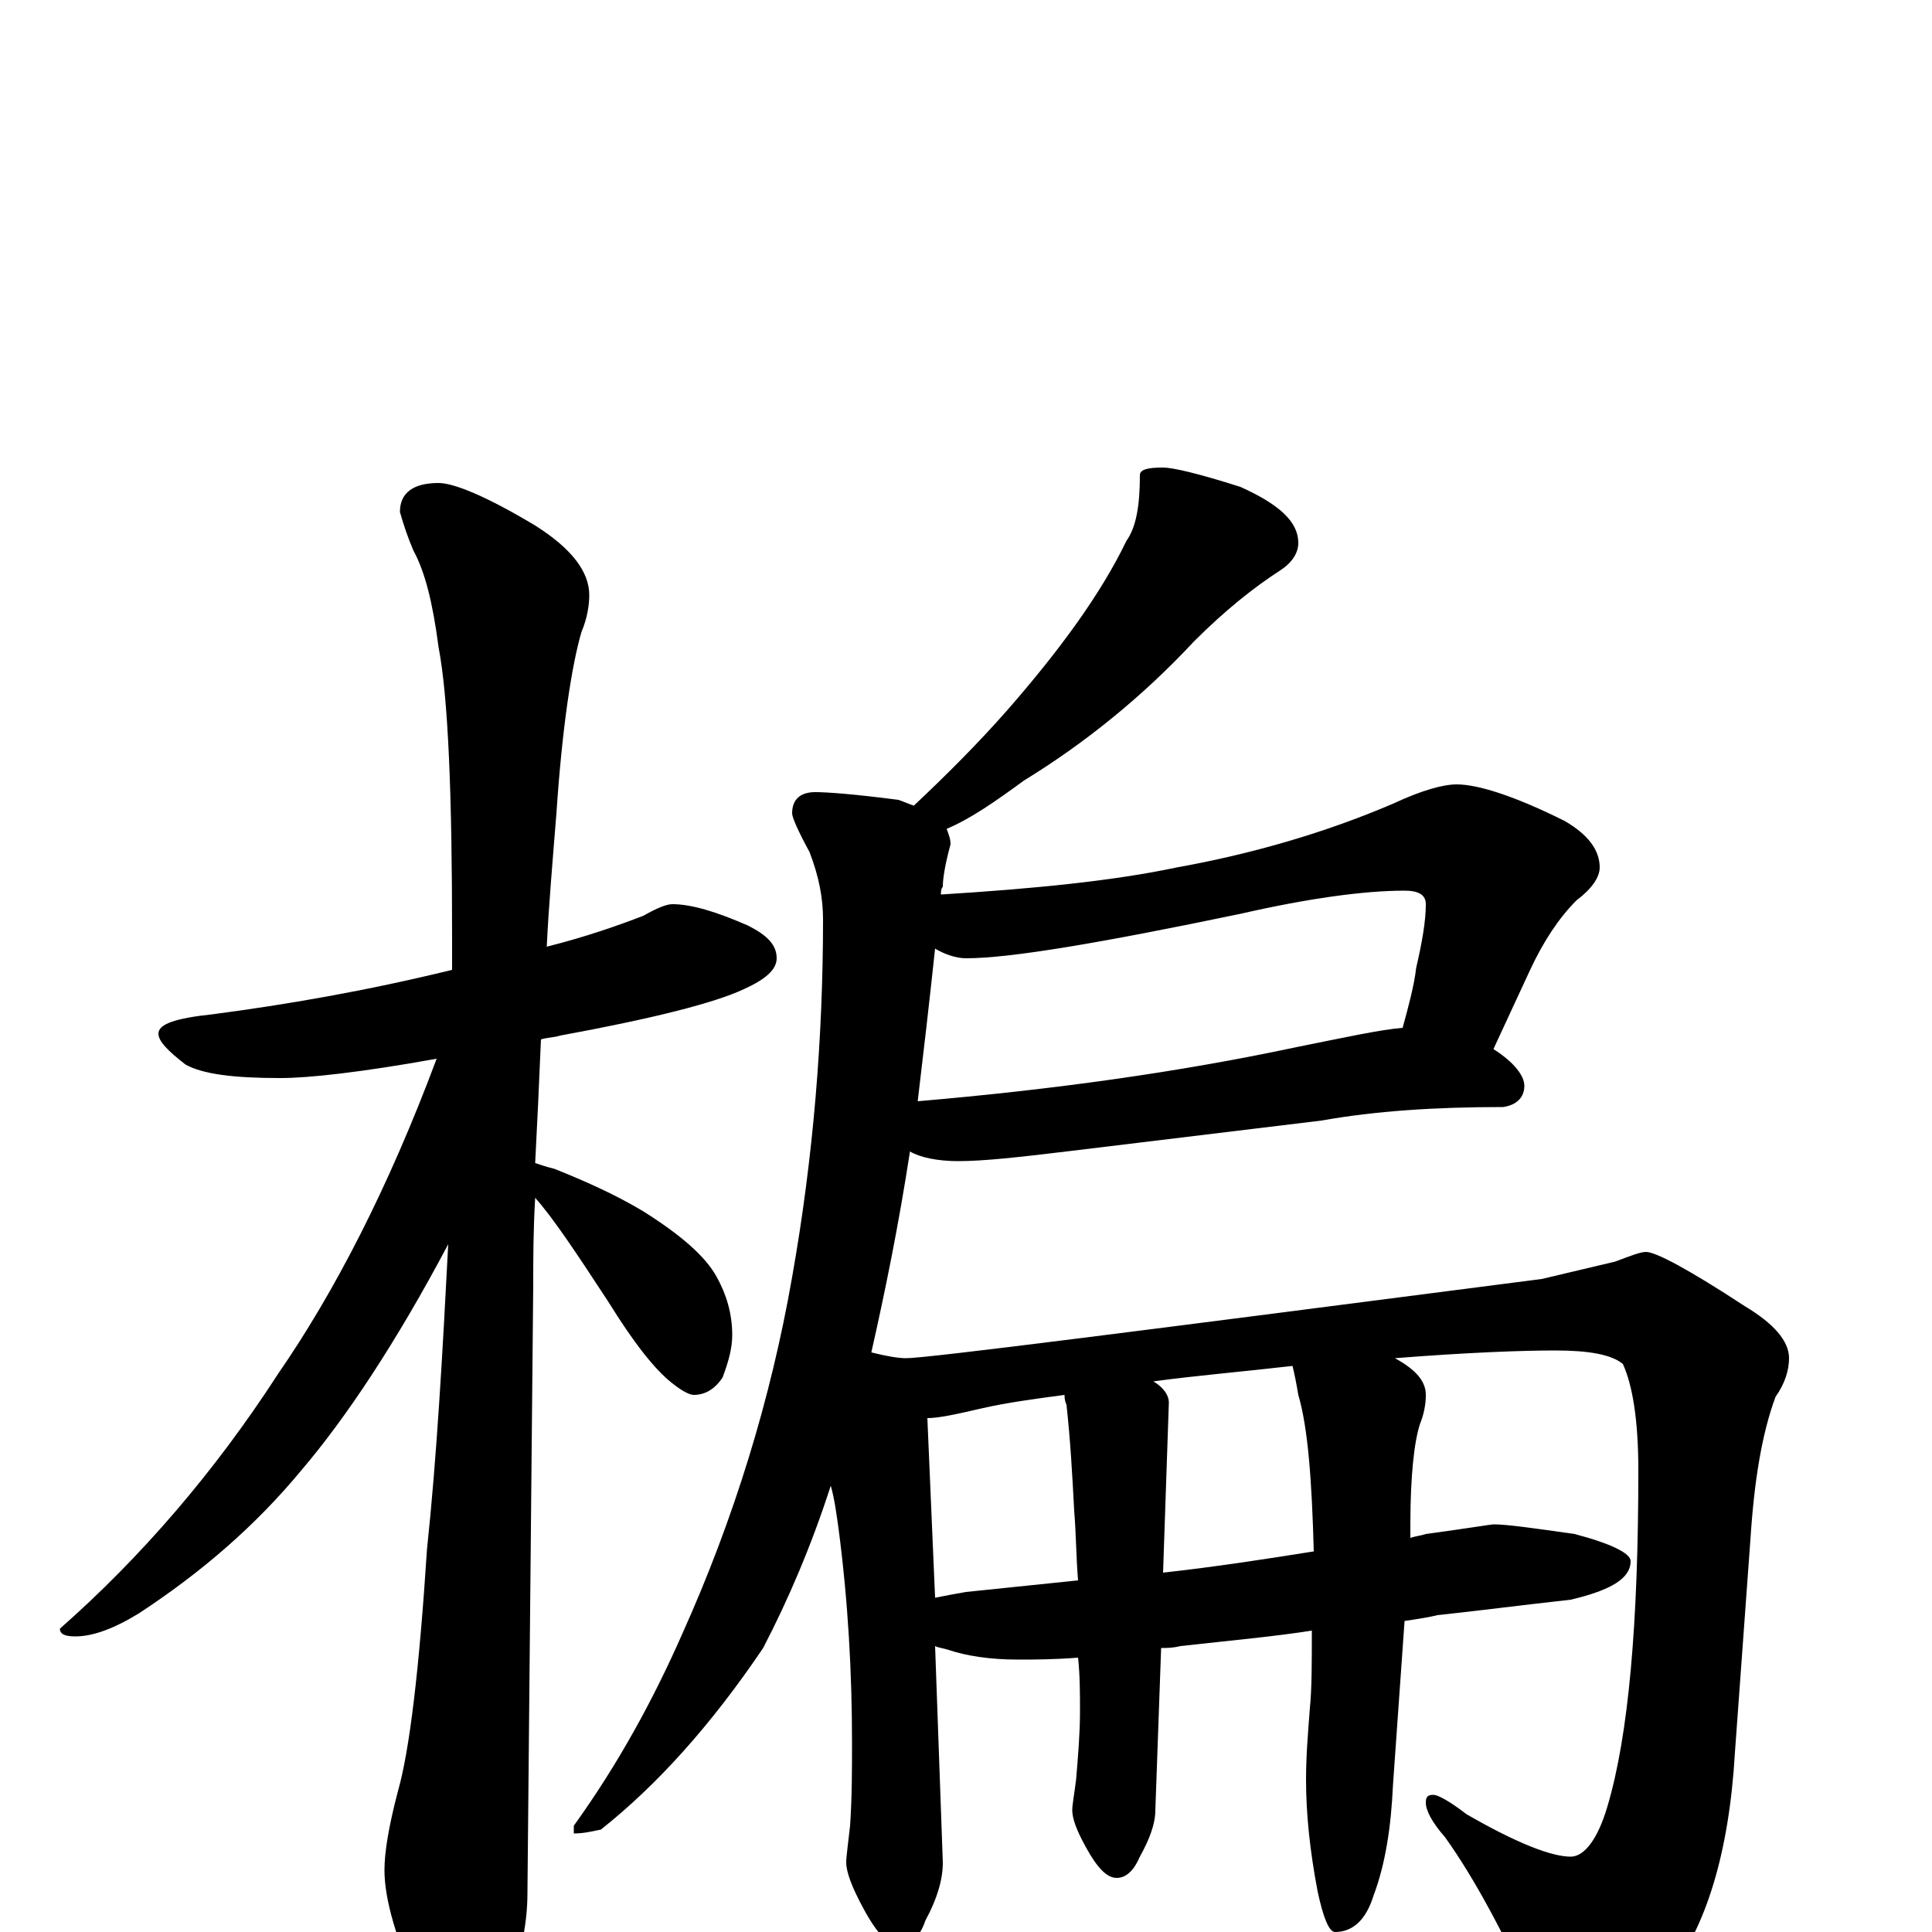<?xml version="1.0" encoding="utf-8" ?>
<!DOCTYPE svg PUBLIC "-//W3C//DTD SVG 1.1//EN" "http://www.w3.org/Graphics/SVG/1.1/DTD/svg11.dtd">
<svg version="1.1" id="Layer_1" xmlns="http://www.w3.org/2000/svg" xmlns:xlink="http://www.w3.org/1999/xlink" x="0px" y="145px" width="1000px" height="1000px" viewBox="0 0 1000 1000" enable-background="new 0 0 1000 1000" xml:space="preserve">
<g id="Layer_1">
<path id="glyph" transform="matrix(1 0 0 -1 0 1000)" d="M348,532C358,532 371,528 387,521C397,516 402,511 402,504C402,498 396,493 385,488C370,481 339,473 290,464C287,463 283,463 280,462C279,438 278,417 277,398C280,397 283,396 287,395C302,389 318,382 333,373C352,361 365,350 371,339C376,330 379,320 379,309C379,302 377,295 374,287C370,281 365,278 359,278C357,278 353,280 348,284C339,291 328,305 315,326C298,352 286,370 277,380C276,363 276,348 276,335C276,333 275,228 273,20C273,3 269,-16 260,-35C253,-50 246,-58 238,-58C234,-58 227,-50 218,-33C205,-4 199,17 199,32C199,41 201,54 206,73C212,94 217,136 221,198C226,245 229,298 232,356C205,305 179,266 156,239C132,210 104,186 72,165C59,157 48,153 39,153C34,153 31,154 31,157C73,194 111,238 144,289C173,331 201,385 226,452C187,445 160,442 145,442C121,442 105,444 96,449C87,456 82,461 82,465C82,470 91,473 110,475C148,480 189,487 234,498C234,504 234,510 234,515C234,589 232,639 227,665C224,688 220,704 214,715C211,722 209,728 207,735C207,745 214,750 227,750C235,750 252,743 277,728C296,716 305,704 305,692C305,687 304,680 301,673C296,656 291,624 288,579C286,554 284,531 283,510C303,515 320,521 333,526C340,530 345,532 348,532M602,758C607,758 620,755 642,748C662,739 672,730 672,719C672,714 669,709 663,705C649,696 634,684 618,668C591,639 561,615 530,596C515,585 502,576 490,571C491,568 492,566 492,563C489,552 488,545 488,541C487,540 487,538 487,537C535,540 576,544 609,551C648,558 686,569 721,584C736,591 747,594 754,594C765,594 784,588 810,575C822,568 828,560 828,551C828,546 824,540 816,534C807,525 799,513 792,498l-19,-41C784,450 789,443 789,438C789,432 785,428 778,427C743,427 712,425 684,420l-132,-16C527,401 509,399 496,399C485,399 476,401 471,404C465,365 458,331 451,300C459,298 465,297 469,297C480,297 589,311 798,338C811,341 823,344 836,347C844,350 849,352 852,352C857,352 874,343 903,324C918,315 926,306 926,297C926,291 924,284 919,277C912,258 908,234 906,203l-8,-110C895,41 883,2 863,-23C845,-44 829,-54 816,-54C807,-54 799,-48 794,-35C778,0 763,28 748,49C741,57 738,63 738,67C738,70 739,71 742,71C744,71 750,68 759,61C785,46 803,39 813,39C820,39 827,48 832,65C843,102 848,160 848,239C848,265 845,283 840,294C834,299 822,301 805,301C788,301 760,300 722,297C733,291 738,285 738,278C738,273 737,268 735,263C732,254 730,236 730,211l0,-7C733,205 735,205 738,206C760,209 772,211 773,211C780,211 794,209 815,206C834,201 844,196 844,192C844,183 834,177 813,172C786,169 763,166 744,164C740,163 734,162 727,161l-6,-85C720,54 717,35 711,19C707,6 700,0 691,0C688,0 685,7 682,21C678,42 676,61 676,79C676,91 677,103 678,116C679,126 679,139 679,156C660,153 638,151 611,148C607,147 604,147 601,147l-3,-84C598,56 595,48 590,39C587,32 583,28 578,28C573,28 568,33 562,44C557,53 555,59 555,63C555,66 556,71 557,79C558,91 559,103 559,114C559,123 559,133 558,142C545,141 535,141 527,141C512,141 500,143 491,146C488,147 486,147 484,148l4,-112C488,27 485,17 479,6C476,-3 471,-7 465,-7C460,-7 454,-1 447,12C441,23 438,31 438,36C438,39 439,46 440,55C441,70 441,84 441,98C441,134 439,171 434,209C433,216 432,224 430,231C420,200 408,172 395,147C368,107 340,76 311,53C306,52 302,51 297,51l0,4C320,87 338,120 353,154C380,214 399,276 410,339C421,401 426,463 426,524C426,535 424,546 419,559C413,570 410,577 410,579C410,586 414,590 422,590C428,590 442,589 465,586C468,585 470,584 473,583C490,599 506,615 521,632C549,664 570,693 583,720C588,727 590,738 590,754C590,757 594,758 602,758M680,197C679,234 677,261 672,278C671,284 670,289 669,293C643,290 619,288 597,285C602,282 605,278 605,274l-3,-88C629,189 655,193 680,197M558,182C557,194 557,206 556,218C555,237 554,255 552,273C551,275 551,277 551,278C536,276 521,274 508,271C495,268 486,266 480,266l4,-93C489,174 494,175 500,176C519,178 539,180 558,182M484,509C481,481 478,455 475,430C545,436 610,445 671,458C696,463 714,467 726,468C729,479 732,490 733,499C736,512 738,523 738,532C738,537 734,539 727,539C706,539 677,535 642,527C570,512 523,504 500,504C495,504 489,506 484,509z"/>
</g>
</svg>
